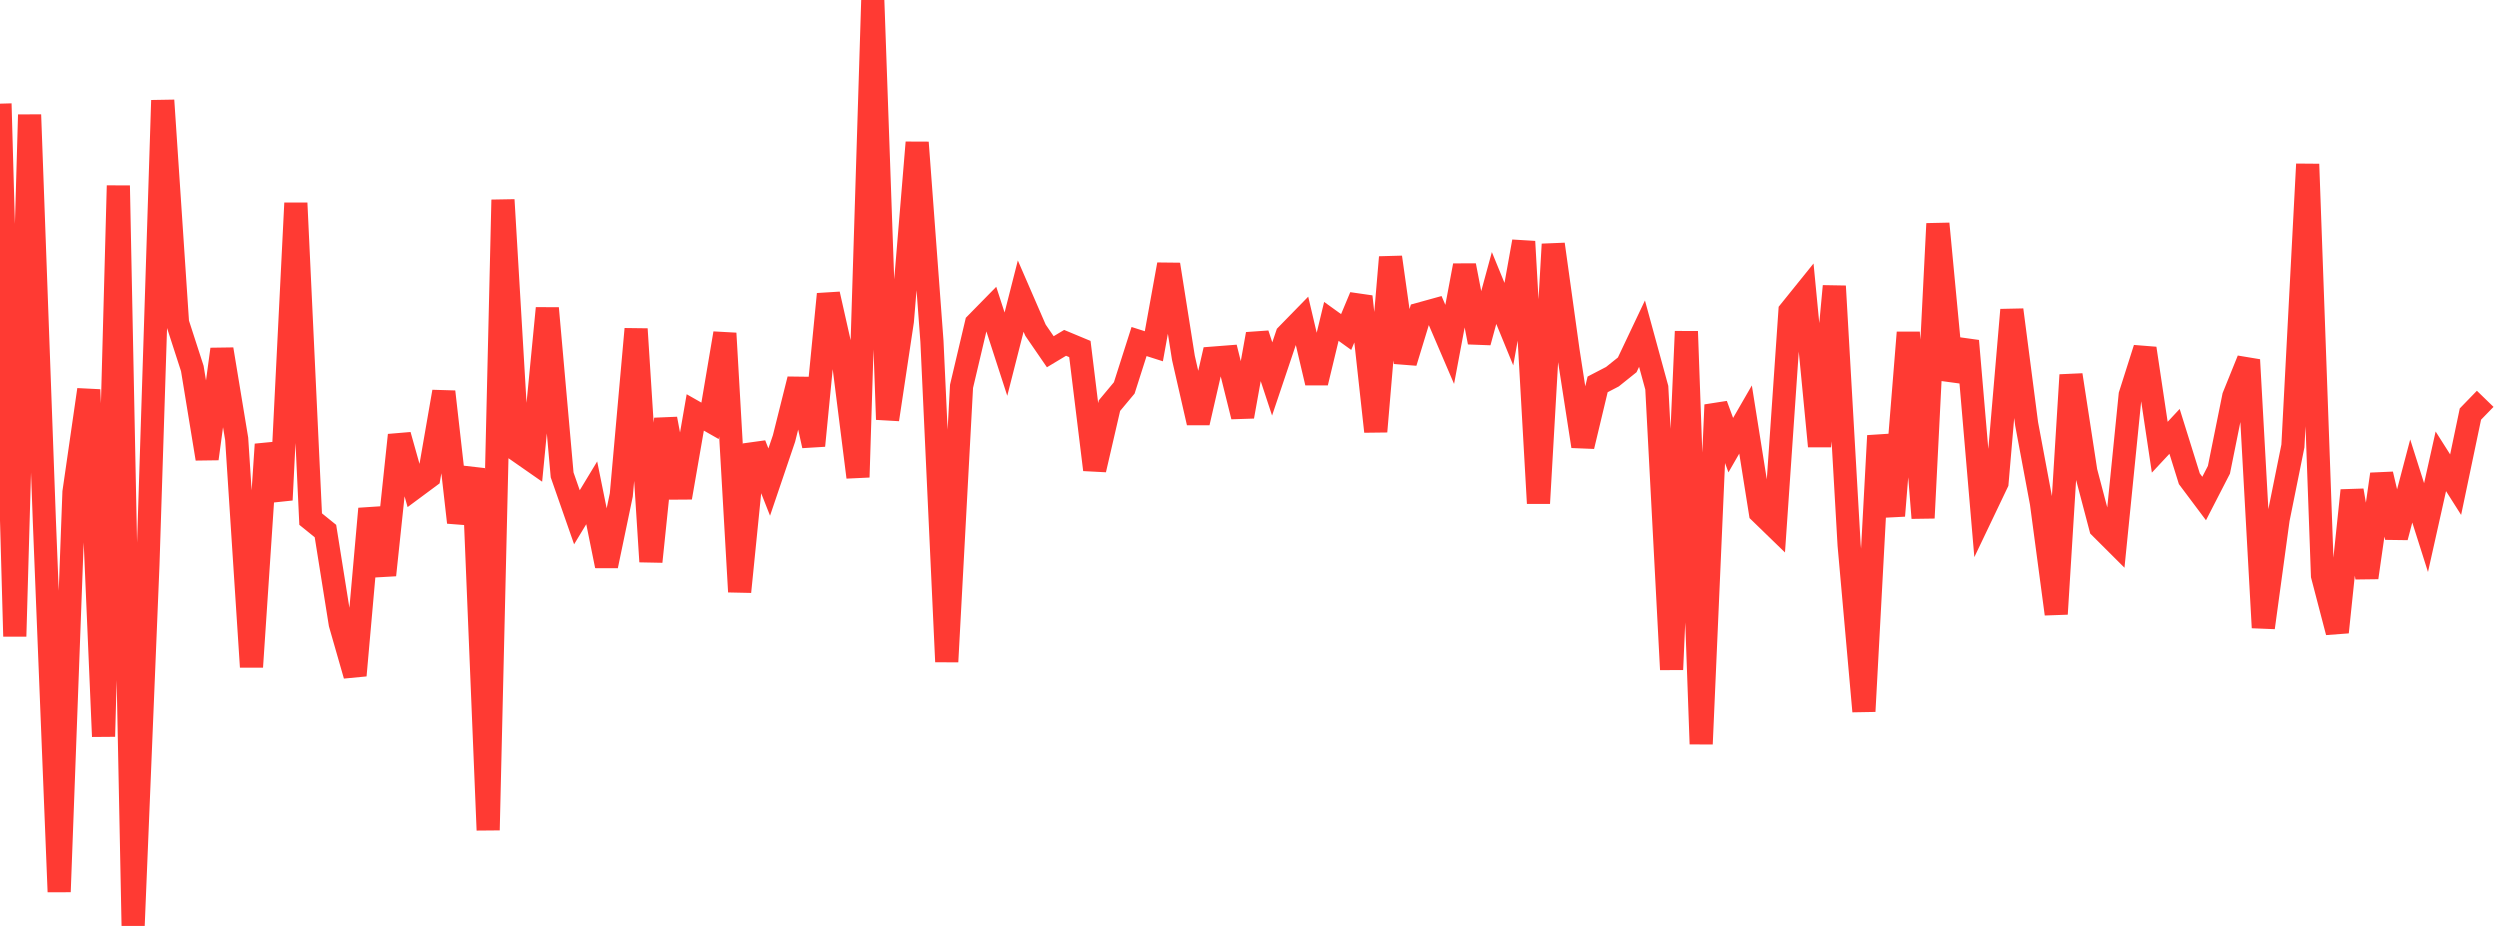 <?xml version="1.0" standalone="no"?>
<!DOCTYPE svg PUBLIC "-//W3C//DTD SVG 1.1//EN" "http://www.w3.org/Graphics/SVG/1.1/DTD/svg11.dtd">

<svg width="135" height="50" viewBox="0 0 135 50" preserveAspectRatio="none" 
  xmlns="http://www.w3.org/2000/svg"
  xmlns:xlink="http://www.w3.org/1999/xlink">


<polyline points="0.0, 5.598 0.799, 34.361 1.598, 6.196 2.396, 28.141 3.195, 48.157 3.994, 26.577 4.793, 21.045 5.592, 39.77 6.391, 10.025 7.189, 50.0 7.988, 30.492 8.787, 5.42 9.586, 17.432 10.385, 19.9 11.183, 24.771 11.982, 18.861 12.781, 23.7 13.58, 36.014 14.379, 23.997 15.178, 26.996 15.976, 10.967 16.775, 28.031 17.574, 28.677 18.373, 33.686 19.172, 36.471 19.97, 27.473 20.769, 31.053 21.568, 23.497 22.367, 26.341 23.166, 25.749 23.964, 21.154 24.763, 28.21 25.562, 25.303 26.361, 44.826 27.16, 10.792 27.959, 24.332 28.757, 24.888 29.556, 16.645 30.355, 25.645 31.154, 27.933 31.953, 26.612 32.751, 30.557 33.55, 26.725 34.349, 17.768 35.148, 30.327 35.947, 22.619 36.746, 26.868 37.544, 22.271 38.343, 22.725 39.142, 17.999 39.941, 31.956 40.74, 24.006 41.538, 26.032 42.337, 23.676 43.136, 20.482 43.935, 24.065 44.734, 15.884 45.533, 19.432 46.331, 25.768 47.13, 0.0 47.929, 22.652 48.728, 17.34 49.527, 7.695 50.325, 18.431 51.124, 35.733 51.923, 20.861 52.722, 17.475 53.521, 16.661 54.32, 19.124 55.118, 15.99 55.917, 17.831 56.716, 18.994 57.515, 18.514 58.314, 18.847 59.112, 25.363 59.911, 21.904 60.71, 20.947 61.509, 18.443 62.308, 18.698 63.107, 14.284 63.905, 19.328 64.704, 22.825 65.503, 19.339 66.302, 19.277 67.101, 22.492 67.899, 18.041 68.698, 20.463 69.497, 18.089 70.296, 17.271 71.095, 20.667 71.893, 17.354 72.692, 17.929 73.491, 16.018 74.29, 23.301 75.089, 13.891 75.888, 19.569 76.686, 16.955 77.485, 16.734 78.284, 18.597 79.083, 14.338 79.882, 18.482 80.68, 15.552 81.479, 17.504 82.278, 13.044 83.077, 27.176 83.876, 13.191 84.675, 18.94 85.473, 24.098 86.272, 20.757 87.071, 20.342 87.87, 19.702 88.669, 18.017 89.467, 20.937 90.266, 36.155 91.065, 17.898 91.864, 40.175 92.663, 21.864 93.462, 24.038 94.26, 22.654 95.059, 27.672 95.858, 28.447 96.657, 16.805 97.456, 15.814 98.254, 24.097 99.053, 15.454 99.852, 29.428 100.651, 38.41 101.45, 23.53 102.249, 27.85 103.047, 17.956 103.846, 27.97 104.645, 12.08 105.444, 20.516 106.243, 18.41 107.041, 27.741 107.84, 26.068 108.639, 16.734 109.438, 22.89 110.237, 27.161 111.036, 33.154 111.834, 20.249 112.633, 25.453 113.432, 28.488 114.231, 29.285 115.03, 21.329 115.828, 18.816 116.627, 24.15 117.426, 23.294 118.225, 25.854 119.024, 26.92 119.822, 25.369 120.621, 21.41 121.42, 19.433 122.219, 33.891 123.018, 28.041 123.817, 24.084 124.615, 8.865 125.414, 31.08 126.213, 34.137 127.012, 26.485 127.811, 31.188 128.609, 25.608 129.408, 29.01 130.207, 25.973 131.006, 28.49 131.805, 24.911 132.604, 26.171 133.402, 22.36 134.201, 21.536" fill="none" stroke="#ff3a33" stroke-width="1.25"/>

</svg>
